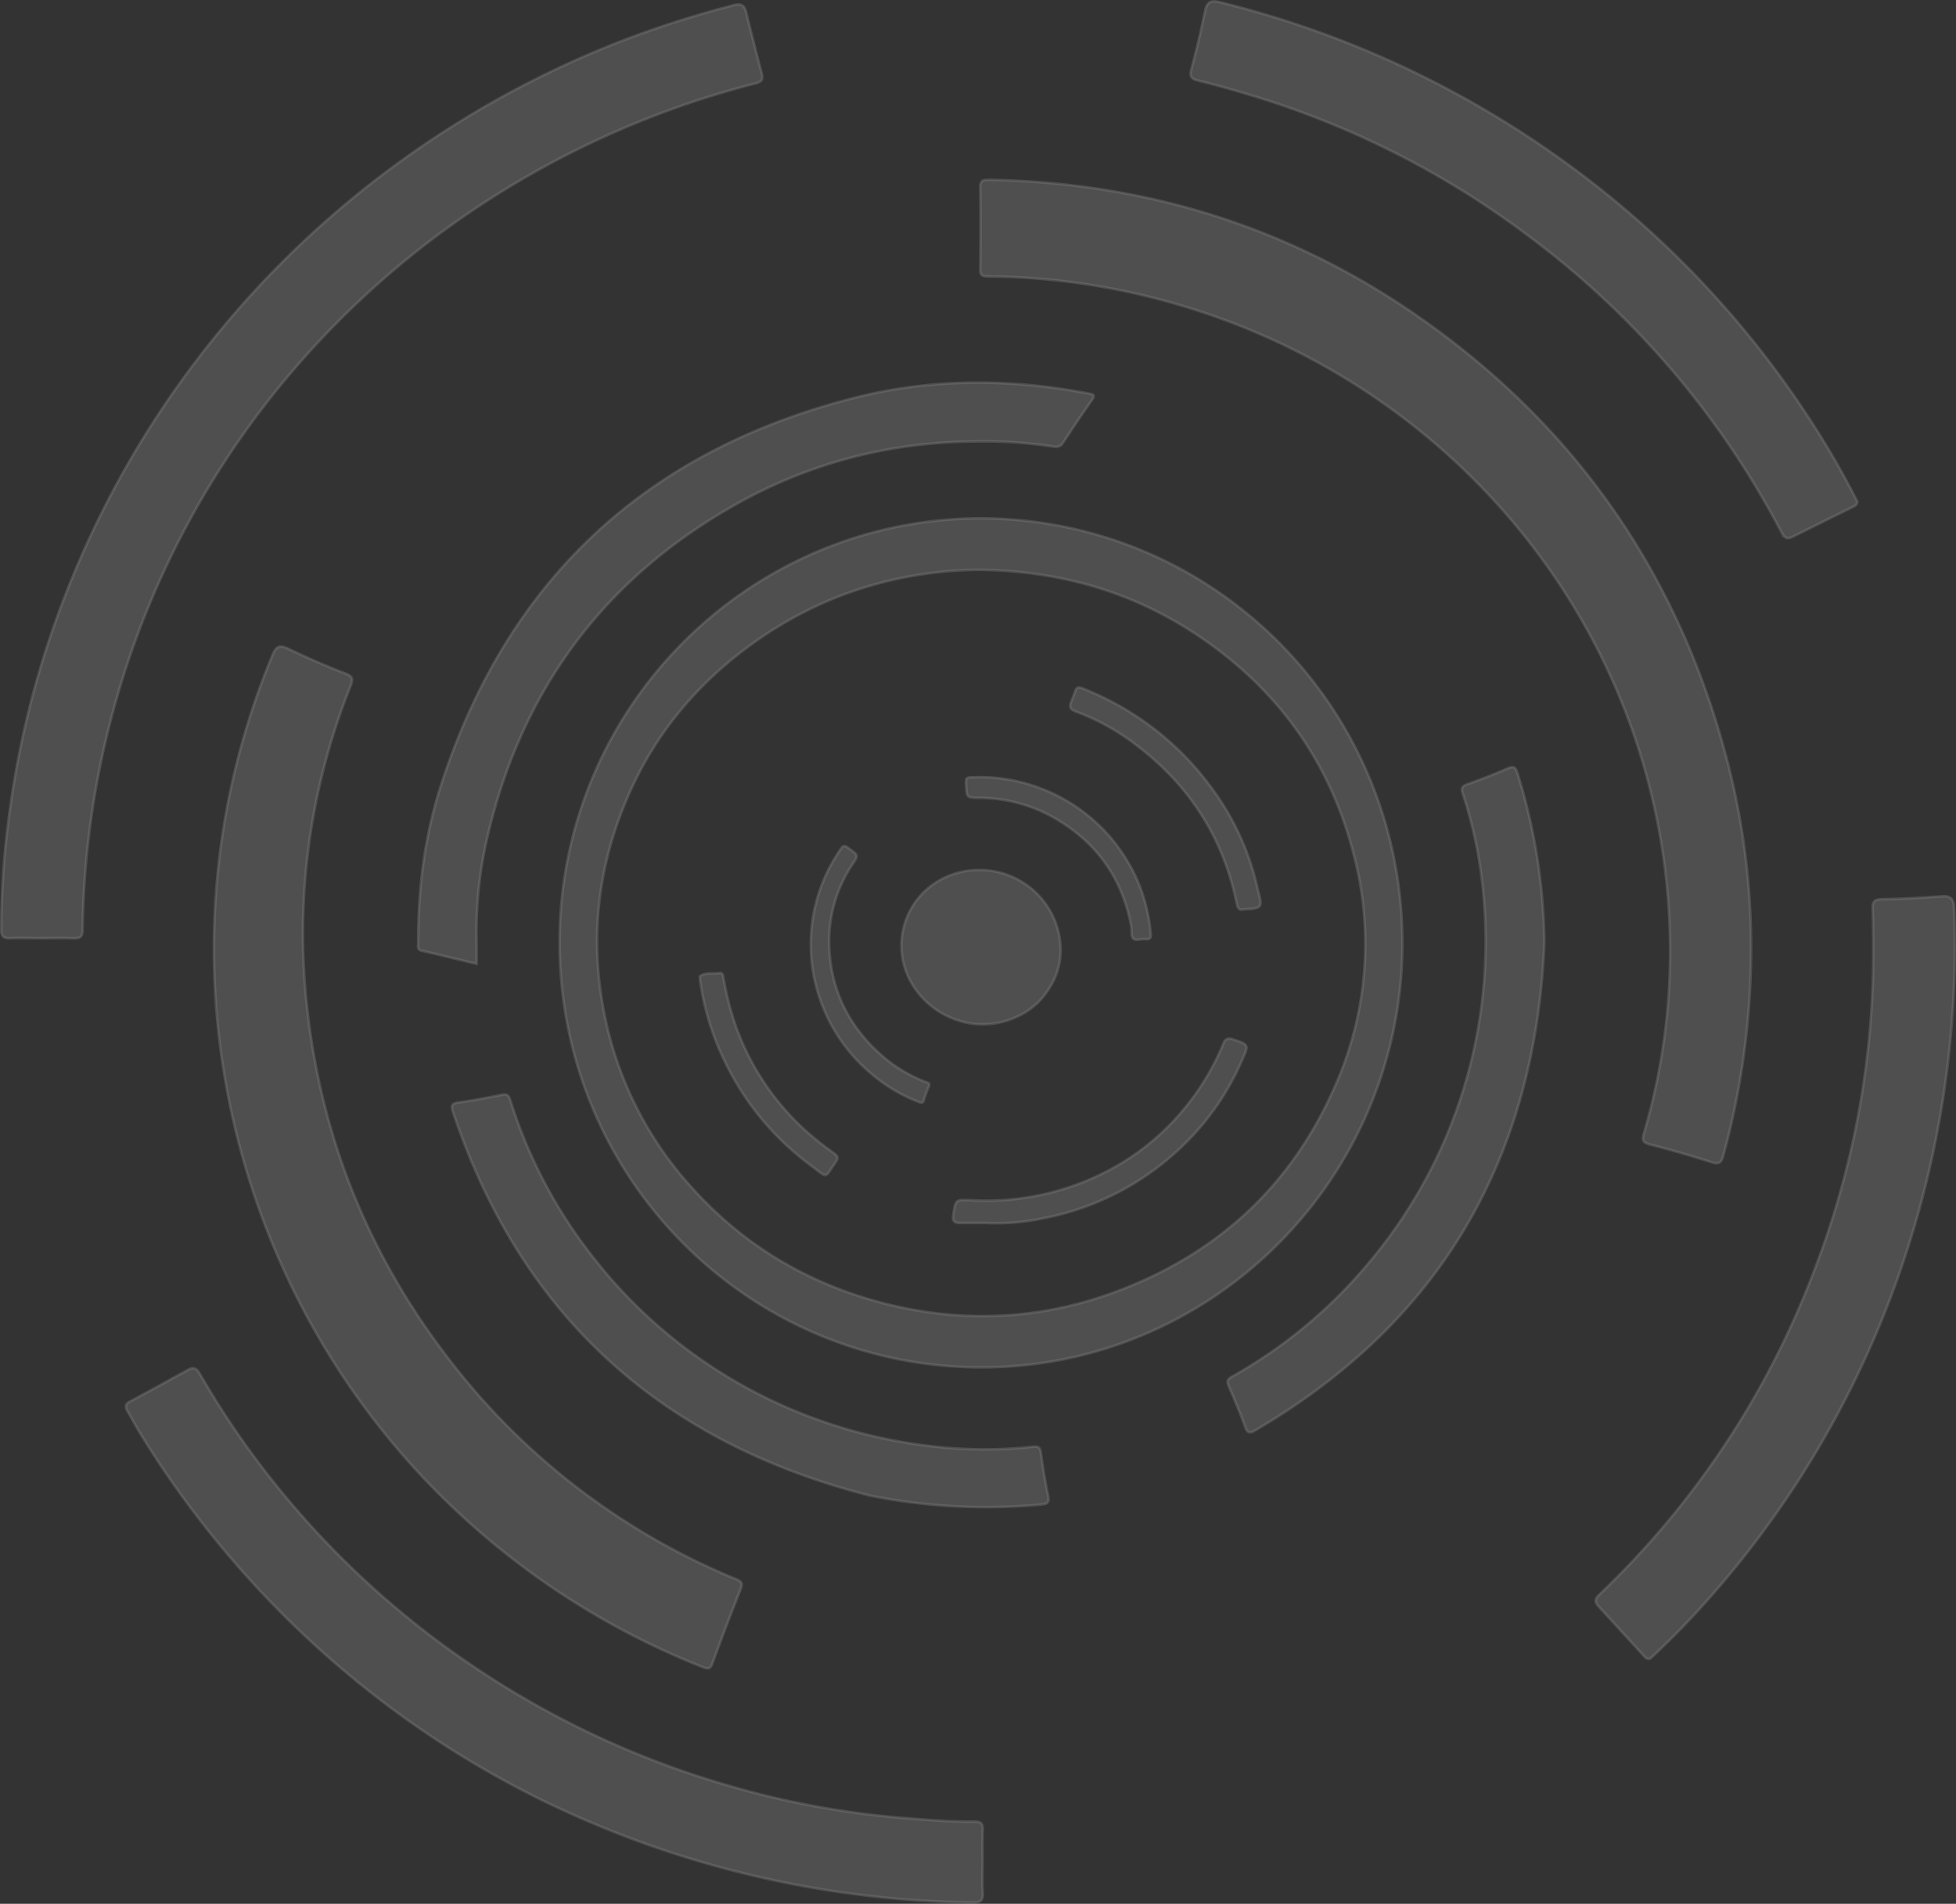 <svg xmlns="http://www.w3.org/2000/svg" viewBox="0 0 736.91 717.38"><rect x="0" y="0" width="736.91" height="717.38" fill="#333333" stroke="none"/><defs><style>.cls-1{opacity:0.36;}.cls-2{fill:#fff;stroke:#fff;stroke-miterlimit:10;opacity:0.38;}</style></defs><g id="Layer_2" data-name="Layer 2"><g id="Layer_2-2" data-name="Layer 2"><g class="cls-1"><path class="cls-2" d="M369.76,195.32c88.3.46,158.55,71.82,158.57,160.09,0,88.12-71.1,159.81-158.49,159.83-88.06,0-159.1-71.55-159-160.24C210.84,266.79,282,195.35,369.76,195.32Zm-1.47,19.37c-30.33.49-59.19,9.33-84.88,27.86-20,14.41-35.54,32.64-45.75,55.09-12.12,26.66-15.72,54.48-10.17,83.39A136.46,136.46,0,0,0,261,447.92c19.63,21.72,43.84,36,72.22,43.26,29.59,7.53,58.89,6.16,87.41-4.51,38-14.21,65.78-39.72,82.16-77a131.92,131.92,0,0,0,7.11-88.11c-9-34.95-29-62.42-59-82.38C426.27,222.8,399,215,368.29,214.69Z"/><path class="cls-2" d="M659.69,358.12a296.72,296.72,0,0,1-10.46,77.33c-.74,2.72-1.6,3.38-4.42,2.48q-11.55-3.69-23.3-6.71c-2.82-.73-2.84-1.9-2.14-4.28A243.4,243.4,0,0,0,629,348.17c-4.6-110.69-80.69-202.93-185.1-233.4a261.76,261.76,0,0,0-71.85-10.61c-2.31,0-2.75-.68-2.73-2.84.12-10.15.15-20.31,0-30.46-.05-2.59.67-3.14,3.18-3.1,60.07,1.06,115,18.35,164,53.08,59.7,42.32,98,99.48,115.4,170.5A279.51,279.51,0,0,1,659.69,358.12Z"/><path class="cls-2" d="M161.12,558.56C81.7,475.39,58.7,352.71,102.61,247c1.43-3.45,2.64-4.14,6.08-2.49,7.06,3.4,14.28,6.52,21.59,9.35,2.95,1.14,2.67,2.37,1.74,4.73a251.41,251.41,0,0,0-16.14,122.7c5.66,49.22,23.92,93.35,54.41,132.37a261.16,261.16,0,0,0,107,81.39c2.21.92,2.55,1.72,1.67,3.93q-5.47,13.8-10.55,27.75c-.82,2.26-1.74,2.22-3.69,1.44a292.27,292.27,0,0,1-103.59-69.62Z"/><path class="cls-2" d="M15.63,353.52c-3.93,0-7.86-.1-11.78,0-2.37.09-3.34-.52-3.35-3.14a327.33,327.33,0,0,1,3.57-47.66,354.08,354.08,0,0,1,16.32-67,361.66,361.66,0,0,1,50.9-96.21,365.59,365.59,0,0,1,79.63-78.71,371.37,371.37,0,0,1,81.35-44.6A384.68,384.68,0,0,1,276.26,2c2.78-.73,4.16-.27,4.86,2.68C283,12.39,285,20.1,287,27.8c.61,2.29-.21,3.07-2.39,3.63A342.66,342.66,0,0,0,182.87,76.05a335.48,335.48,0,0,0-65.75,55.86,329.6,329.6,0,0,0-58,89.17,332.31,332.31,0,0,0-28,129.25c0,2.55-.87,3.31-3.3,3.23C23.74,353.41,19.68,353.52,15.63,353.52Z"/><path class="cls-2" d="M370.17,701.73c0,3.8-.22,7.62.07,11.4.24,3.18-1.05,3.77-3.91,3.75A379.92,379.92,0,0,1,204.39,678.4,365.27,365.27,0,0,1,130.18,630,370.69,370.69,0,0,1,53,540.38c-1.73-2.8-3.27-5.71-4.92-8.56-.89-1.52-1.07-2.65.85-3.68,7.37-3.93,14.68-8,22-12,2.31-1.28,3.37-.17,4.47,1.74a326.27,326.27,0,0,0,31.84,45.71,335.44,335.44,0,0,0,74.4,66.55,339.69,339.69,0,0,0,90.94,42.18,329.25,329.25,0,0,0,68.56,12.79c8.72.67,17.43,1.44,26.18,1.29,2.46,0,3,1,2.91,3.18C370.08,693.62,370.17,697.68,370.17,701.73Z"/><path class="cls-2" d="M179.53,363.18c-7.08-1.7-13.85-3.38-20.65-4.93-1.83-.42-1.31-1.71-1.31-2.77-.08-20.37,2.37-40.46,8.65-59.83,25-77.17,77.22-125.78,155.73-145.74,29.08-7.4,58.64-7.26,88.14-1.63,1.69.33,2.65.51,1.26,2.49-3.7,5.28-7.32,10.62-10.81,16-1,1.59-2.25,1.74-3.81,1.48a171.59,171.59,0,0,0-28.29-1.92c-32.27.08-62.66,7.74-90.76,23.46-49.87,27.91-81.16,70-94.07,125.65a158.11,158.11,0,0,0-4.09,38.69C179.57,357.07,179.53,360,179.53,363.18Z"/><path class="cls-2" d="M699.73,189c-.1,1.35-1,1.65-1.77,2.05-7.49,3.71-15,7.4-22.45,11.14-2,1-3.09.75-4.21-1.38A329.47,329.47,0,0,0,576.79,89.58,333.91,333.91,0,0,0,470.05,35.5c-6.18-1.85-12.38-3.61-18.65-5.13-2.8-.68-3.25-1.72-2.51-4.47,1.94-7.19,3.59-14.47,5.13-21.77C454.73.79,456.07,0,459.51.82A374,374,0,0,1,585.21,58a365.8,365.8,0,0,1,97.26,101A319.94,319.94,0,0,1,699,187.57C699.28,188.12,699.55,188.68,699.73,189Z"/><path class="cls-2" d="M621.68,625c-1.33.28-1.86-.48-2.46-1.13-5.63-6.17-11.25-12.35-16.92-18.5-1.47-1.59-1.57-2.76.17-4.42a329.57,329.57,0,0,0,80.8-121.58,333.9,333.9,0,0,0,22.47-117.53c.06-6.45,0-12.9-.22-19.34-.13-2.88.75-3.61,3.6-3.65,7.45-.13,14.9-.55,22.33-1.09,3.41-.24,4.58.81,4.71,4.36a374.19,374.19,0,0,1-20.23,136.62,365.77,365.77,0,0,1-70.19,121.39,320.55,320.55,0,0,1-22.86,23.77Z"/><path class="cls-2" d="M581.81,355.42C578.4,436,543.18,497.7,473.06,538.88c-2.2,1.29-3.1,1.24-4-1.36-1.83-5.15-4-10.21-6.16-15.23-.77-1.78-.45-2.59,1.22-3.52a184.51,184.51,0,0,0,51.14-42.4,187.14,187.14,0,0,0,41.15-86.32,189.77,189.77,0,0,0,2.38-53.92,169.59,169.59,0,0,0-7.7-37.12c-.63-1.95-.37-2.73,1.61-3.44,5.15-1.85,10.29-3.8,15.29-6,2.4-1.07,3-.36,3.72,1.85A222.25,222.25,0,0,1,581.81,355.42Z"/><path class="cls-2" d="M327.58,563.52c-78.07-20-131.17-67.31-156.9-144.45-.81-2.42-.57-3.29,2.16-3.65,5.43-.73,10.82-1.77,16.18-2.87,1.9-.39,2.63.1,3.19,1.92a184.5,184.5,0,0,0,30.87,58.82A187,187,0,0,0,299,531.46,189.69,189.69,0,0,0,351.24,545a169.71,169.71,0,0,0,37.9.17c2-.22,2.75.21,3,2.28.75,5.43,1.59,10.86,2.73,16.22.54,2.57-.27,3-2.58,3.25A221.82,221.82,0,0,1,327.58,563.52Z"/><path class="cls-2" d="M368.74,327.84A29.73,29.73,0,0,0,351.92,333a28.19,28.19,0,0,0-9.08,36.39A31.22,31.22,0,0,0,362,384.8c10.74,3.27,23.64-.4,30.82-9,5.83-7,8-15.08,6.08-24A30.48,30.48,0,0,0,368.74,327.84Z"/><path class="cls-2" d="M305.5,355.26A62.23,62.23,0,0,1,316,321.05c1.82-2.81,1.83-2.81,4.51-.83s2.85,2.09.95,5a52.42,52.42,0,0,0-9,32.71c.87,15.33,7.2,28.22,18.46,38.65A54.27,54.27,0,0,0,349,407.8c.95.35,1.39.66.86,1.79a32.86,32.86,0,0,0-1.78,4.89c-.4,1.37-1.11,1.09-2.05.72a61.71,61.71,0,0,1-17.67-10.53,63.65,63.65,0,0,1-20.88-33.05A60.69,60.69,0,0,1,305.5,355.26Z"/><path class="cls-2" d="M369.28,300.65l-.61,0c-4.45-.1-4.45-.1-4.69-4.7-.16-2.87-.16-3,2.72-3.06a64.88,64.88,0,0,1,62.38,40.26,65.51,65.51,0,0,1,4.45,18.67c.16,1.54-.21,2.24-1.91,2.06s-3.64.73-4.64-.22-.48-2.89-.76-4.39c-3.11-17.21-12-30.53-26.88-39.81A57.31,57.31,0,0,0,369.28,300.65Z"/><path class="cls-2" d="M371.43,460.83h-9.95c-2,0-2.67-.91-2.35-3,.9-5.75.82-5.86,6.56-5.57A98.88,98.88,0,0,0,417.74,441,92.67,92.67,0,0,0,446,418a94.88,94.88,0,0,0,14.89-24.73c.77-1.9,1.77-2.23,3.57-1.63,6.09,2,6.07,2,3.46,7.92a99.9,99.9,0,0,1-25.85,35.4,103.23,103.23,0,0,1-49,24.09A84.57,84.57,0,0,1,371.43,460.83Z"/><path class="cls-2" d="M468.64,342.64c-1.59.46-2.31-.26-2.7-2.14-5-24.6-17.7-44.41-37.62-59.58a86.38,86.38,0,0,0-22.84-12.75c-2.17-.78-2.81-1.67-1.81-4,2.48-5.67.72-6.41,7.92-3.2a109.32,109.32,0,0,1,45.08,36.25,99.32,99.32,0,0,1,17.19,38c0,.18.09.35.14.53C475.68,342,475.46,342.34,468.64,342.64Z"/><path class="cls-2" d="M263.68,368.42s-.09-.54.11-.66c2.23-1.39,4.82-.71,7.23-1.11,1.4-.24,1.43,1.27,1.59,2.17A114.49,114.49,0,0,0,277.33,387a97.56,97.56,0,0,0,25.77,38.69,115.7,115.7,0,0,0,11,8.8c1.39,1,1.88,1.76.8,3.31-4.51,6.46-2.75,6.28-9.42,1.35a105.06,105.06,0,0,1-31.2-36.76,101.47,101.47,0,0,1-10.49-32.73C263.74,369.35,263.73,369.08,263.68,368.42Z"/></g></g></g></svg>